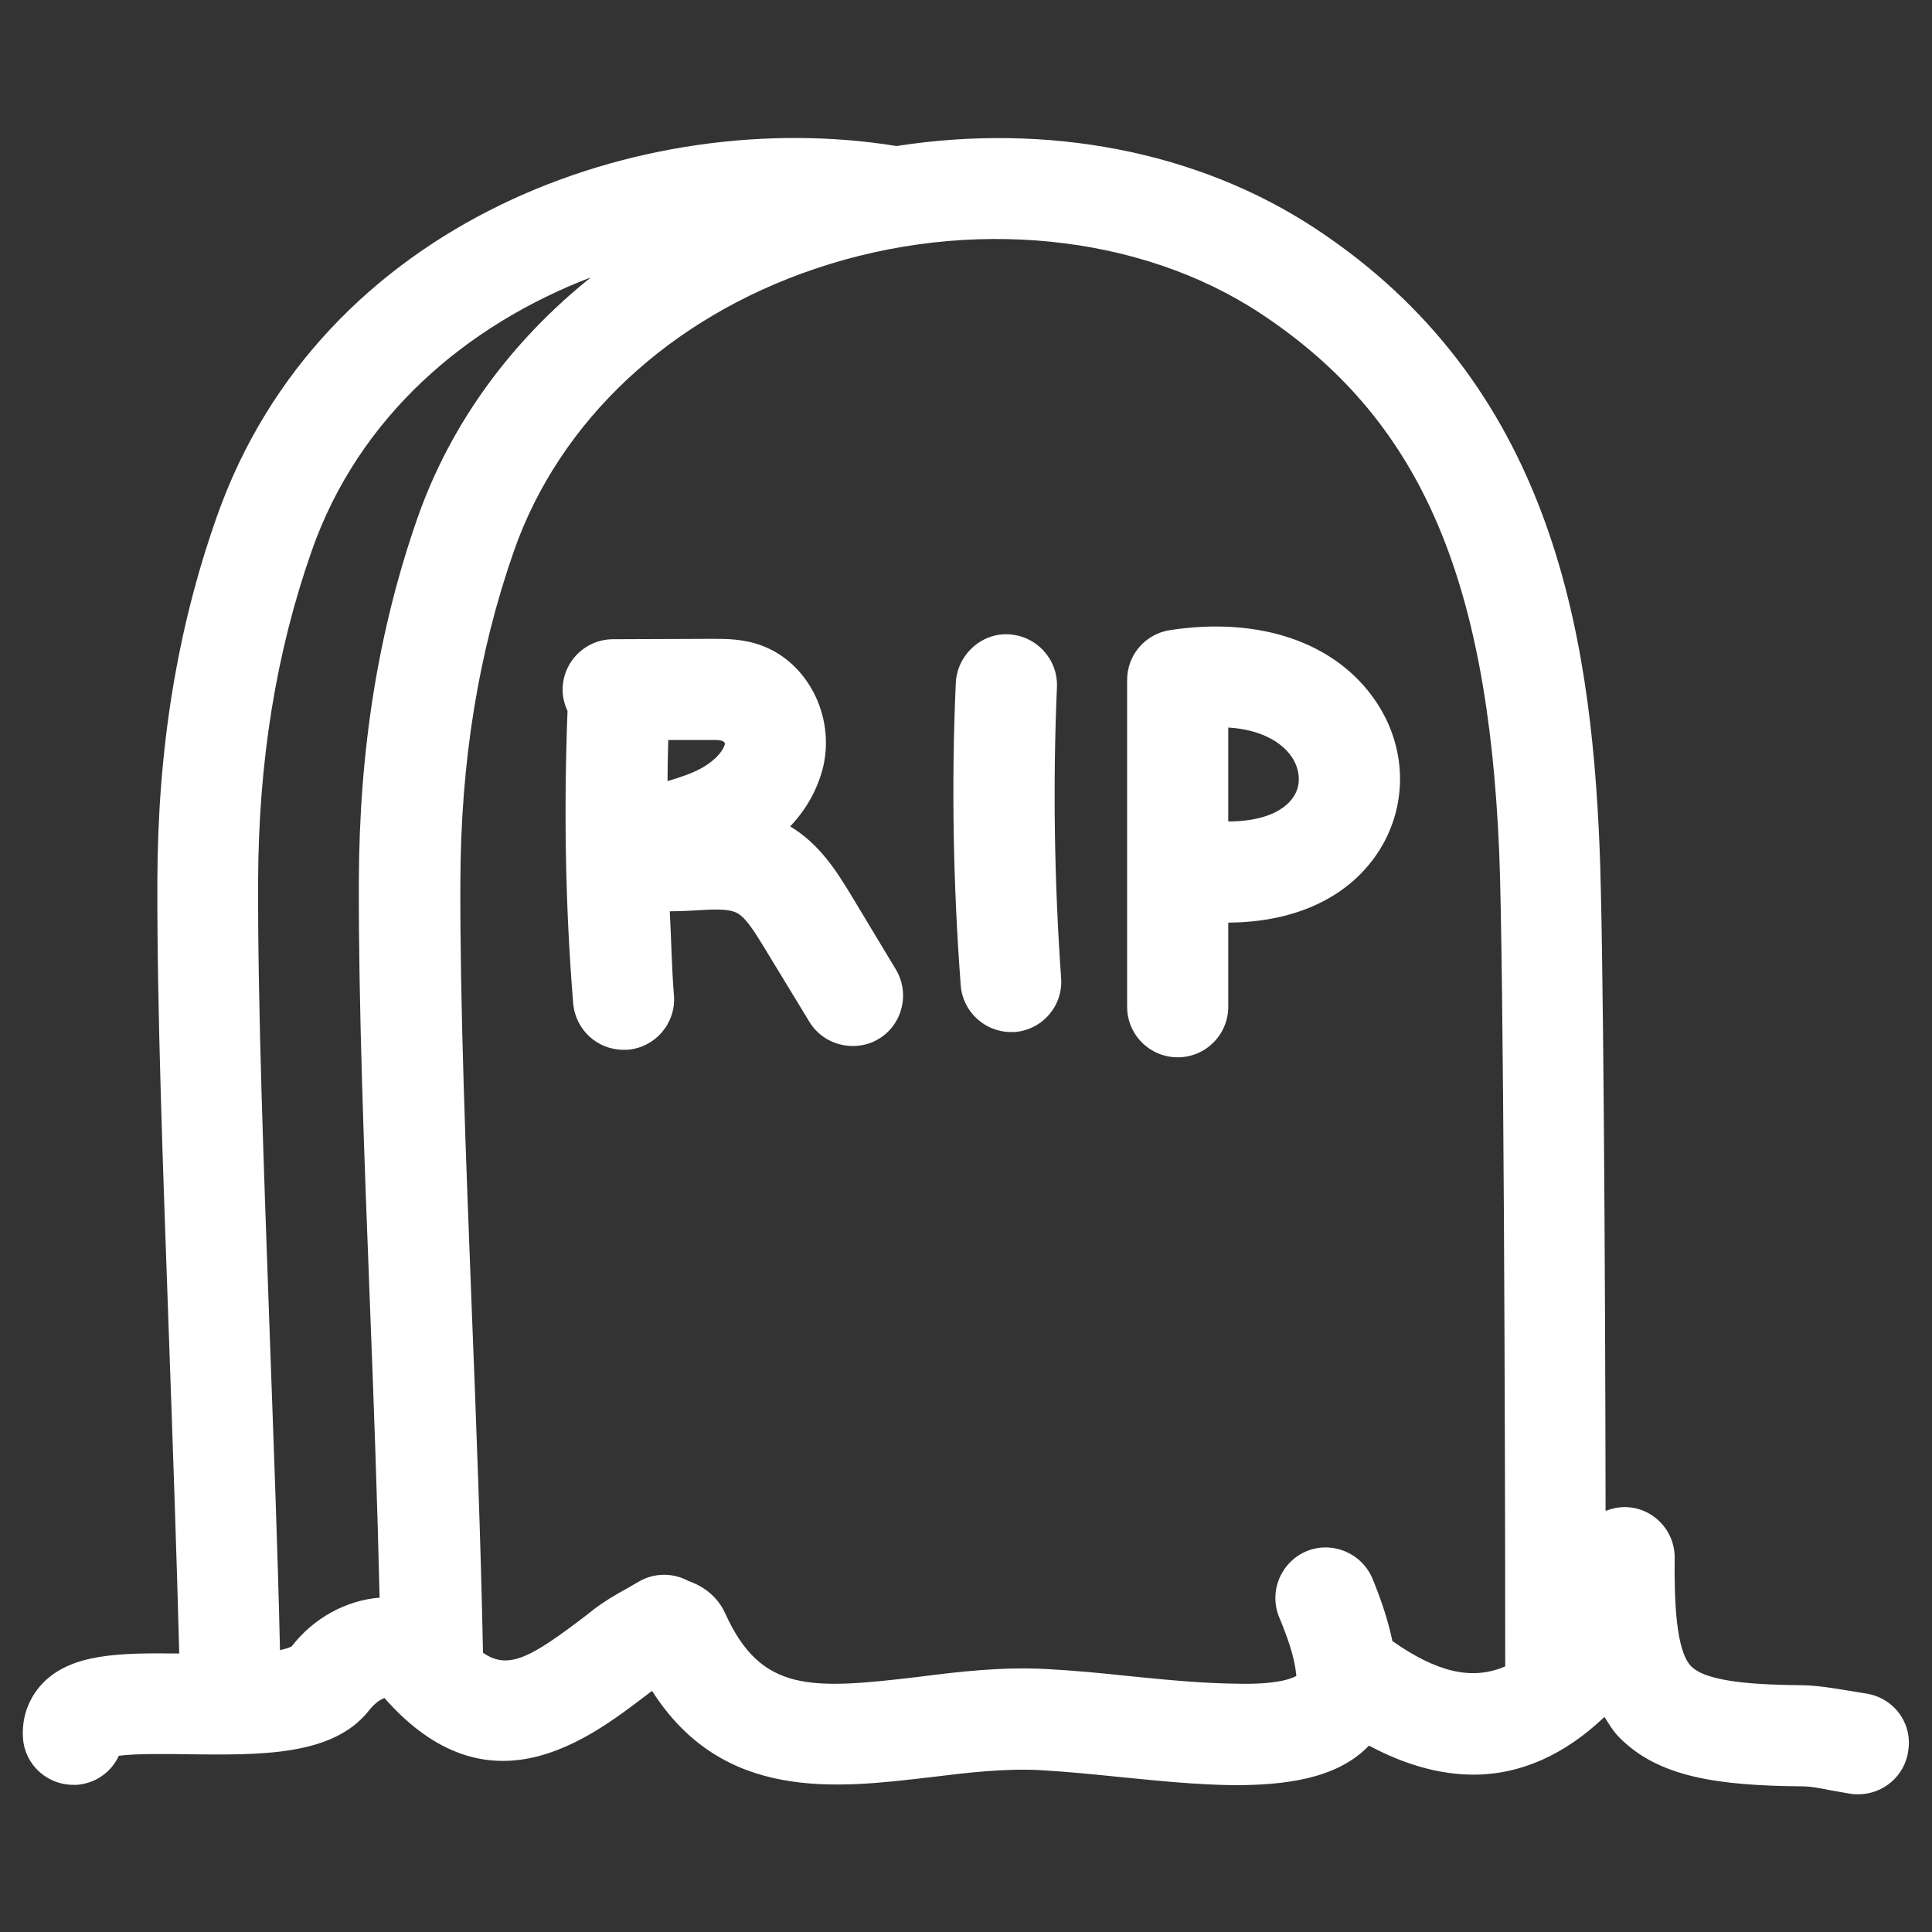 <?xml version="1.0" encoding="utf-8"?>
<svg version="1.1" id="Layer_1" xmlns="http://www.w3.org/2000/svg" xmlns:xlink="http://www.w3.org/1999/xlink" x="0px" y="0px"
	 viewBox="0 0 512 512" style="enable-background:new 0 0 512 512;" xml:space="preserve">
<rect x="0" y="0" width="512" height="512" fill="#333333" stroke="none"/>
<style type="text/css">
	.st0{fill:#FFFFFF;}
</style>
<g>
	<path class="st0" d="M494.5,448.8l-4.3-0.7c-4.2-0.7-8.3-1.4-12.5-1.5c-11.5-0.1-25.3-0.7-29.5-5c-4.1-4.1-4.5-17.5-4.4-28.7
		c0.1-7.4-5.9-13.5-13.2-13.5h-0.1c-1.8,0-3.4,0.4-5,1c-0.1-65-0.6-152.2-1.6-175.9c-2.4-58-13.2-122.9-75.1-163.8
		c-31.3-20.7-71.3-28.2-111.2-22C170.4,27.8,85,58.4,57.4,137.1c-10.5,29.8-15.6,61.3-15.7,96.5c-0.1,33.7,1.5,76.3,3.1,121.4
		c1,28.1,2,56.5,2.7,83.2c-16-0.2-28.8,0-36.4,8.1c-3.6,3.9-5.4,9-5,14.4c0.5,7,6.4,12.3,13.3,12.3c0.4,0,0.7,0,1,0
		c5-0.4,9.1-3.4,11.1-7.7c4.5-0.6,12.6-0.5,18.3-0.4c18.8,0.2,38.3,0.6,47.9-11.5c1.7-2.2,3.3-3.1,4.2-3.4
		c27.5,31.3,53.9,11.1,69.7-1l1.2-0.9c18.8,29.5,48.9,25.8,73.6,22.9c9.7-1.2,19.8-2.4,29.2-1.9c7,0.4,14,1.1,20.9,1.8
		c10.1,1,20.5,2.1,31.1,2.2c12-0.1,26.4-1.3,35.2-10.5c9.5,5.1,18.8,7.7,27.7,7.7c12.5,0,24.2-5.3,34.7-15.3
		c1.2,1.9,2.3,3.8,3.9,5.4c10.4,10.6,26.2,12.8,48.4,13c2.6,0,5.3,0.6,7.9,1.1c1.7,0.3,3.5,0.6,5.2,0.9c0.6,0.1,1.3,0.1,1.9,0.1
		c6.5,0,12.3-4.8,13.2-11.5C506.9,456.6,501.8,449.9,494.5,448.8L494.5,448.8z M95.1,233.6c-0.1,33.1,1.4,72.3,3,113.7
		c1,25.2,1.9,50.8,2.5,76.1c-8.9,0.7-17.5,5.4-23.3,12.9c-0.7,0.4-1.8,0.7-3.1,1c-0.6-26.8-1.7-55.2-2.7-83.2
		c-1.6-44.9-3.2-87.2-3.1-120.4c0.1-32.1,4.8-60.9,14.2-87.7c12.5-35.7,41.1-59.9,74-72.5c-21.1,16.9-37.1,38.6-45.9,63.6
		C100.3,166.8,95.2,198.4,95.1,233.6L95.1,233.6z M369,434.9c-1.2-5.8-3.2-11.5-5.3-16.6c-2.9-6.8-10.7-10-17.5-7.2
		c-6.8,2.9-10,10.7-7.2,17.5c4.9,11.6,4.3,15.4,4.6,15.5c-0.5,0.3-4,2.4-15.7,2.1c-9.3-0.1-18.6-1-28.5-2
		c-7.4-0.8-14.8-1.5-22.3-1.9c-11.7-0.6-22.9,0.7-33.8,2.1c-28.6,3.4-41.6,4.1-51.1-16.8c-2.6-5.8-7.7-7.9-9.7-8.6
		c-4.2-2.3-9.3-2.2-13.3,0.2l-3.3,1.9c-3.1,1.7-6.1,3.5-8.8,5.6l-1.5,1.2c-14.8,11.3-20.8,14.8-27.6,10.1c-0.6-30.1-1.8-61.2-3-91.6
		c-1.6-41.2-3.1-80.1-3-112.6c0.1-32.2,4.8-60.9,14.2-87.8c12.1-34.5,41.3-61.8,79.9-74.8c40.9-13.8,86.1-9.2,118,11.9
		c41.8,27.6,60.1,69,63.2,142.6c1.2,28.6,1.6,156.6,1.6,215.9C390.2,445.4,380.8,443.2,369,434.9L369,434.9z"/>
	<path class="st0" d="M225.3,236.8c-3.4-5.5-7.9-13-15.9-17.8c4.4-4.6,7.4-10.1,8.8-16c3-13.4-4.2-27.4-16.3-31.9
		c-4.8-1.8-9.4-1.8-12.8-1.8l-26.6,0.1c-7.4,0-13.4,6-13.4,13.4c0,2,0.5,3.9,1.3,5.6c-1,25.8-0.6,51.8,1.5,77.5
		c0.6,7,6.4,12.3,13.3,12.3c0.4,0,0.7,0,1.1,0c7.4-0.6,12.9-7.1,12.3-14.4c-0.6-7.4-0.7-14.9-1.1-22.3c2.2,0,4.3-0.1,6.3-0.2
		c4.8-0.3,9.3-0.6,11.6,0.7c2.4,1.3,4.9,5.5,7,8.9l12.1,19.9c2.5,4.1,6.9,6.4,11.5,6.4c2.4,0,4.8-0.6,6.9-1.9
		c6.3-3.8,8.3-12.1,4.5-18.4L225.3,236.8z M186.2,203.4c-2.6,1.5-5.9,2.6-9.3,3.6c0-3.6,0.1-7.3,0.2-10.9l12,0c1.2,0,3,0,3,1.1
		C191.6,199.2,189.3,201.6,186.2,203.4L186.2,203.4z"/>
	<path class="st0" d="M280.1,182.1c0.3-7.4-5.4-13.6-12.8-14c-7.2-0.4-13.6,5.4-14,12.8c-1.2,26.7-0.7,53.7,1.3,80.2
		c0.5,7,6.4,12.4,13.3,12.4c0.4,0,0.7,0,1,0c7.4-0.6,12.9-7,12.3-14.4C279.4,233.6,279,207.7,280.1,182.1L280.1,182.1z"/>
	<path class="st0" d="M310,167c-6.5,1-11.3,6.6-11.3,13.2v86.6c0,7.4,6,13.4,13.4,13.4s13.4-6,13.4-13.4v-22.3
		c18.1-0.1,32.4-6.9,40.2-19.4c7.4-12,7.1-27-1-39.1C354.2,170.3,333.9,163.3,310,167L310,167z M342.9,211c-2.7,4.3-9,6.7-17.4,6.7
		v-24.9c7.8,0.5,13.8,3.3,16.9,7.9C344.6,204.1,344.8,208,342.9,211L342.9,211z"/>
</g>
</svg>
